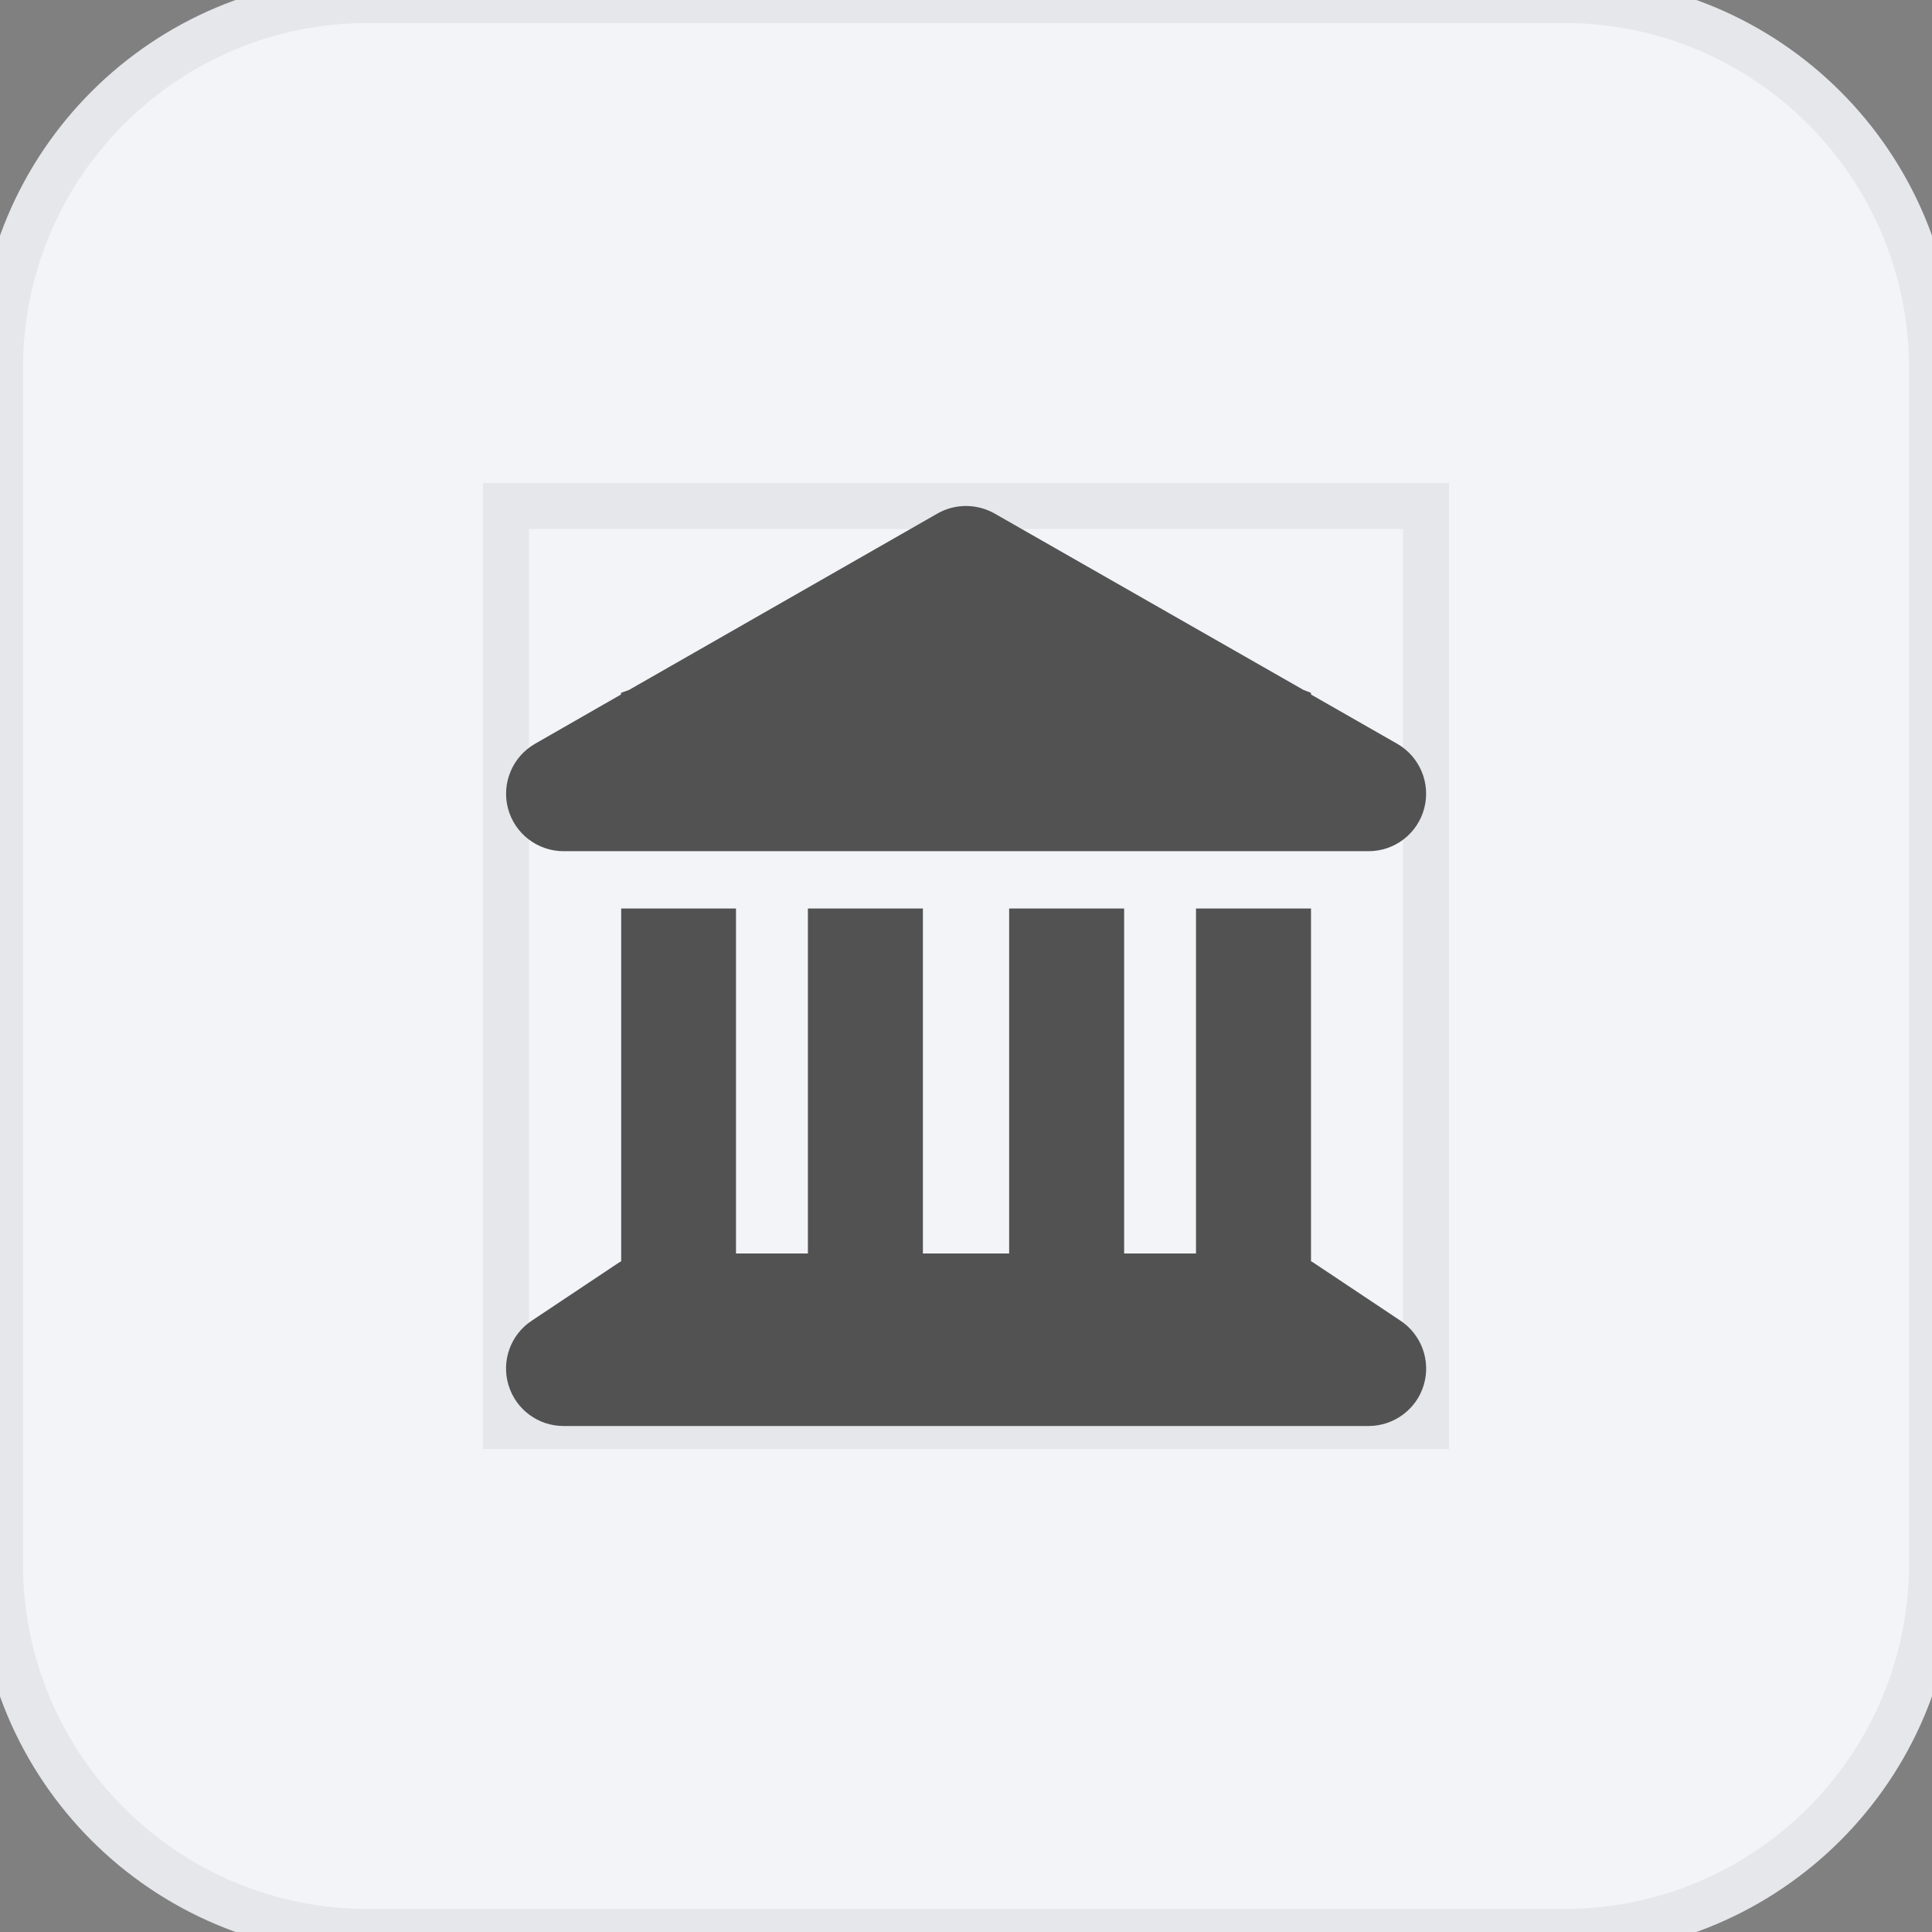 <svg width="42" height="42" viewBox="0 0 42 42" fill="none" xmlns="http://www.w3.org/2000/svg">
<rect x="0" y="0" width="42" height="42" fill="#808080" stroke="none"/>
<path d="M34 0C38.418 0 42 3.582 42 8V34C42 38.418 38.418 42 34 42H8C3.582 42 8.05346e-08 38.418 0 34V8C0 3.582 3.582 8.0532e-08 8 0H34Z" fill="#F2F4F8"/>
<path d="M34 0C38.418 0 42 3.582 42 8V34C42 38.418 38.418 42 34 42H8C3.582 42 8.05346e-08 38.418 0 34V8C0 3.582 3.582 8.0532e-08 8 0H34Z" stroke="#E5E7EB"/>
<path d="M31 31H11V11H31V31Z" stroke="#E5E7EB"/>
<g clip-path="url(#clip0_2339_966)">
<path d="M20.379 11.164C20.762 10.945 21.235 10.945 21.622 11.164L28.332 14.996L28.5 15.062V15.098L30.372 16.168C30.864 16.449 31.106 17.027 30.961 17.574C30.817 18.121 30.321 18.504 29.754 18.504H12.25C11.684 18.504 11.188 18.121 11.043 17.574C10.899 17.027 11.141 16.449 11.633 16.168L13.5 15.098V15.062L13.672 15L20.379 11.164ZM13.5 19.75H16V27.25H17.563V19.75H20.063V27.25H21.938V19.75H24.438V27.25H26V19.75H28.5V27.418C28.524 27.43 28.547 27.445 28.571 27.461L30.446 28.711C30.903 29.016 31.11 29.586 30.95 30.113C30.79 30.641 30.301 31 29.75 31H12.25C11.7 31 11.215 30.641 11.055 30.113C10.895 29.586 11.098 29.016 11.559 28.711L13.434 27.461C13.457 27.445 13.481 27.434 13.504 27.418V19.75H13.5Z" fill="#525252"/>
</g>
<defs>
<clipPath id="clip0_2339_966">
<path d="M11 11H31V31H11V11Z" fill="white"/>
</clipPath>
</defs>
</svg>
